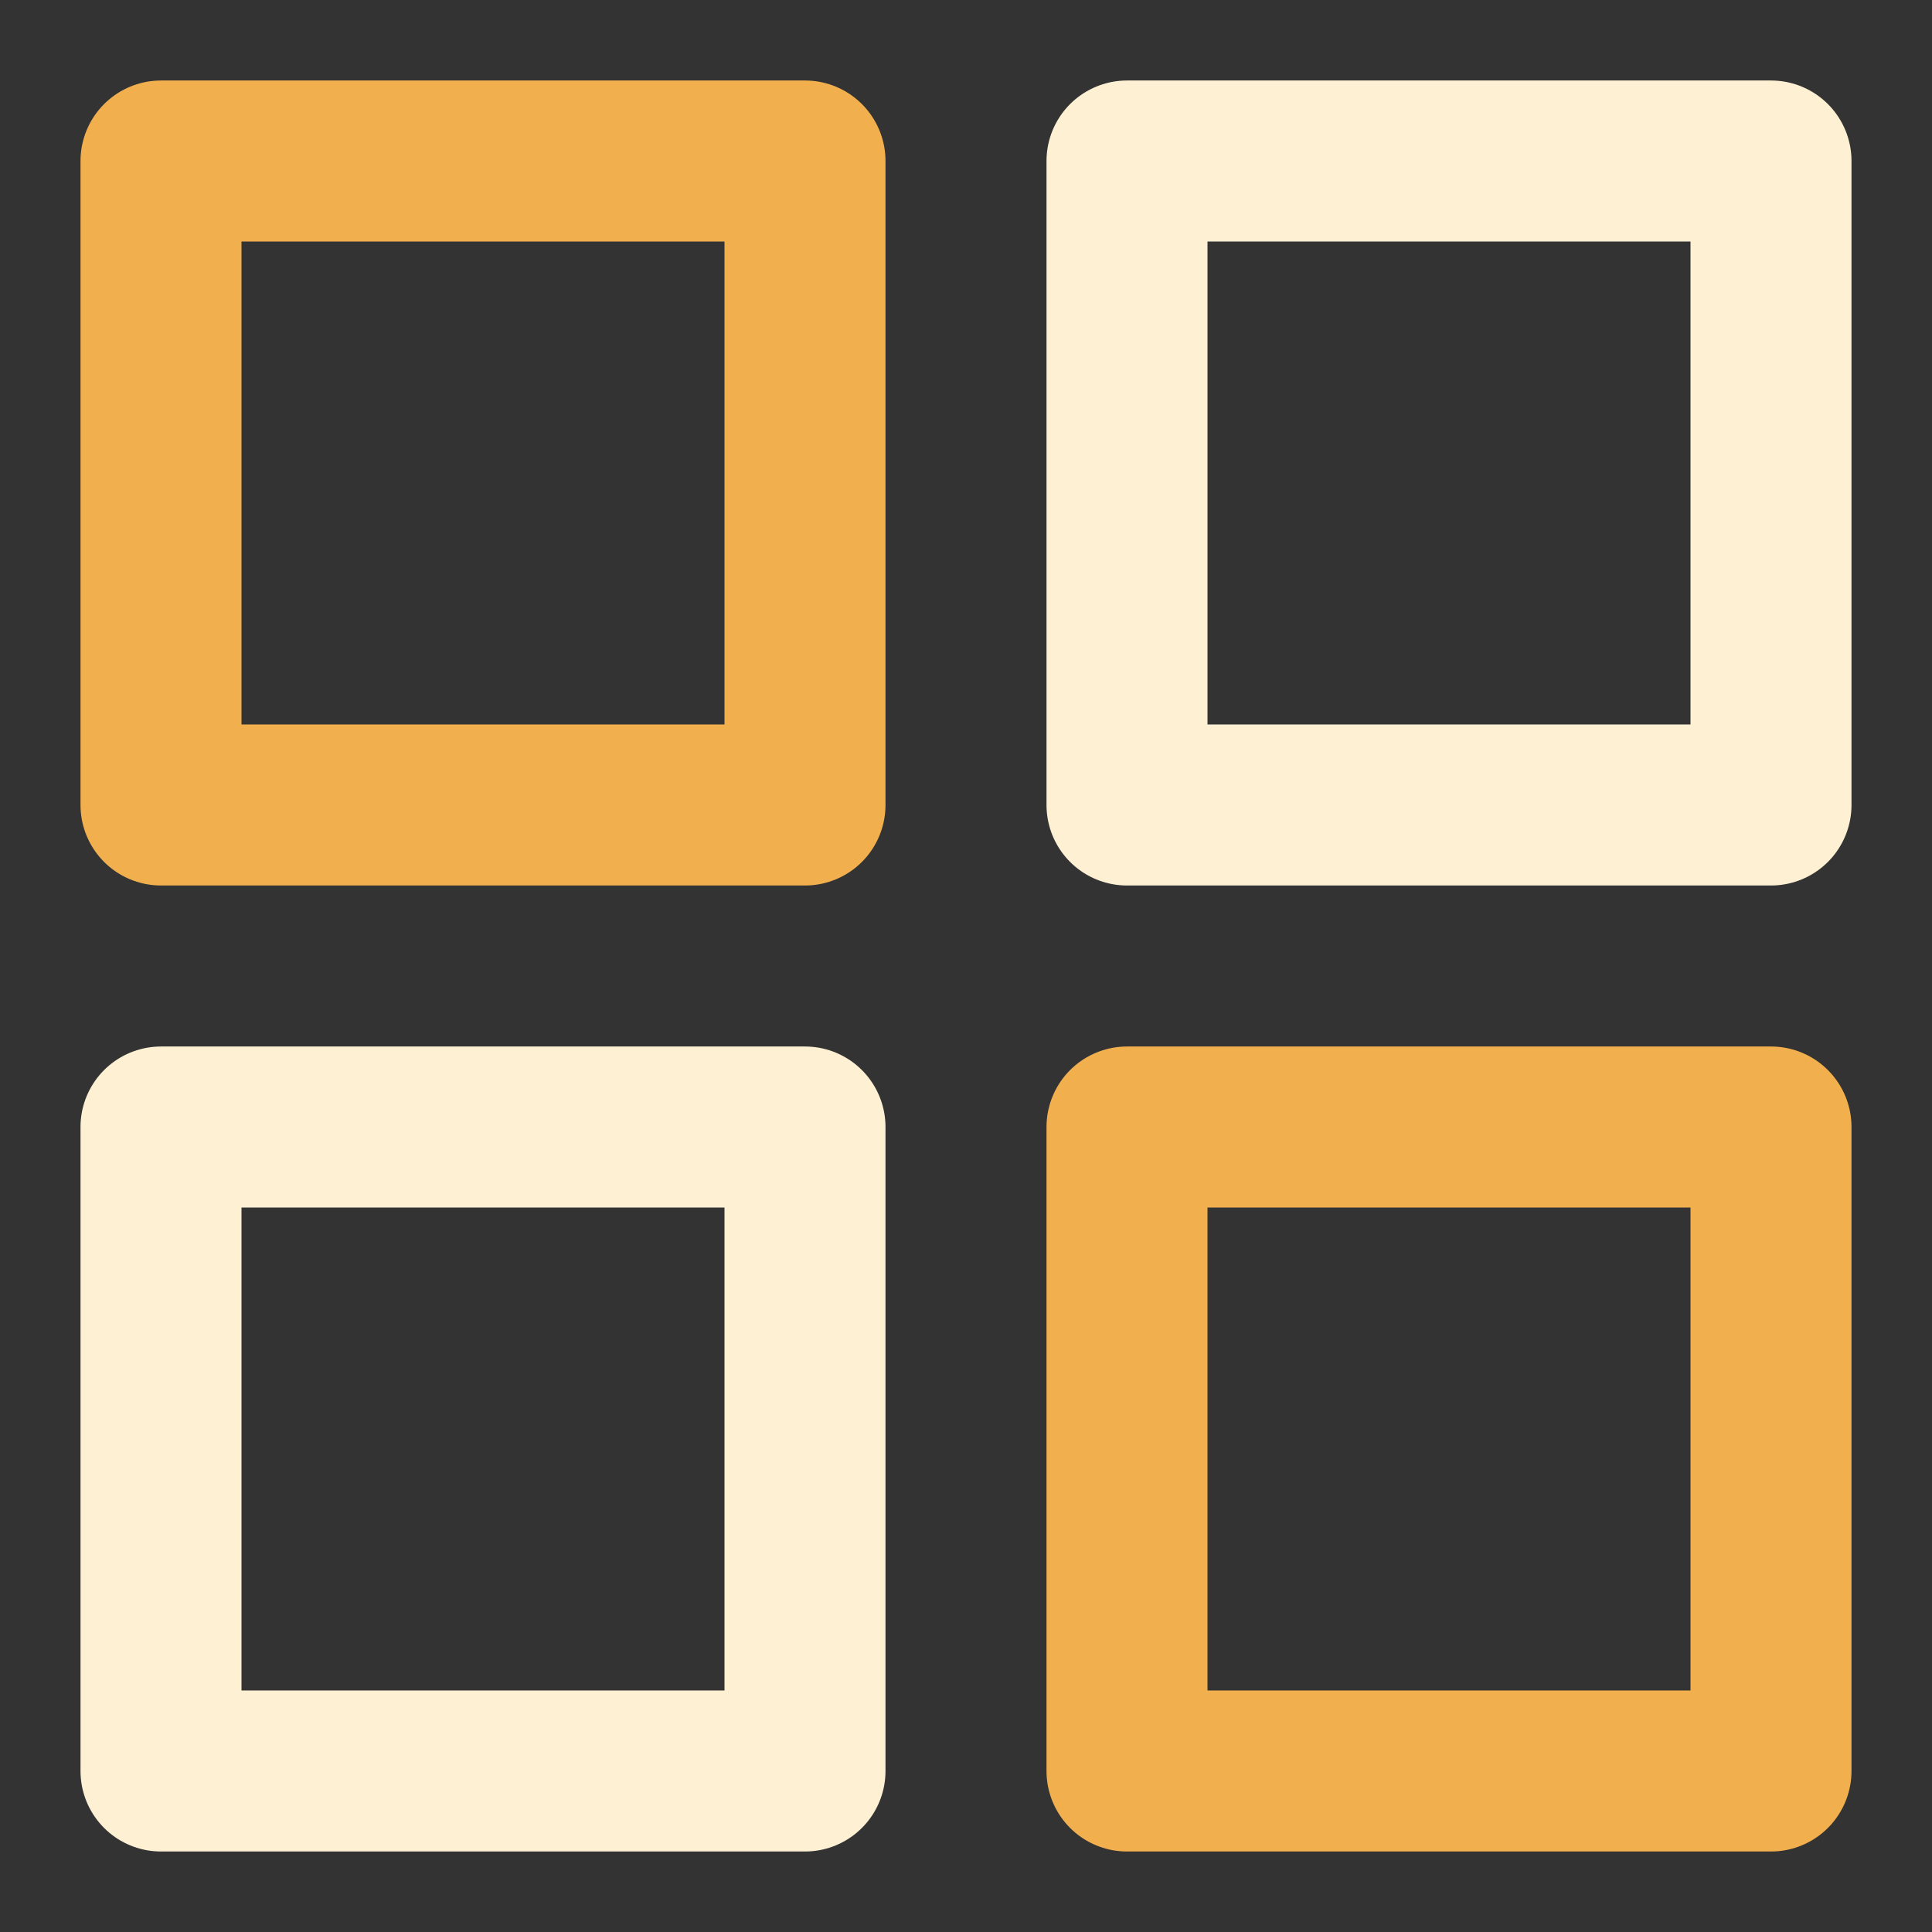 <svg xmlns="http://www.w3.org/2000/svg" height="24" width="24" viewBox="0 0 24 24"><rect x="0" y="0" width="24" height="24" fill="#333333" stroke="none"/><title>grid interface</title><g stroke-linecap="round" stroke-width="2" fill="none" stroke="#f1af4d" stroke-linejoin="round" class="nc-icon-wrapper"><rect x="2" y="2" width="8" height="8"></rect><rect x="14" y="2" width="8" height="8" stroke="#fef0d3"></rect><rect x="2" y="14" width="8" height="8" stroke="#fef0d3"></rect><rect x="14" y="14" width="8" height="8"></rect></g></svg>